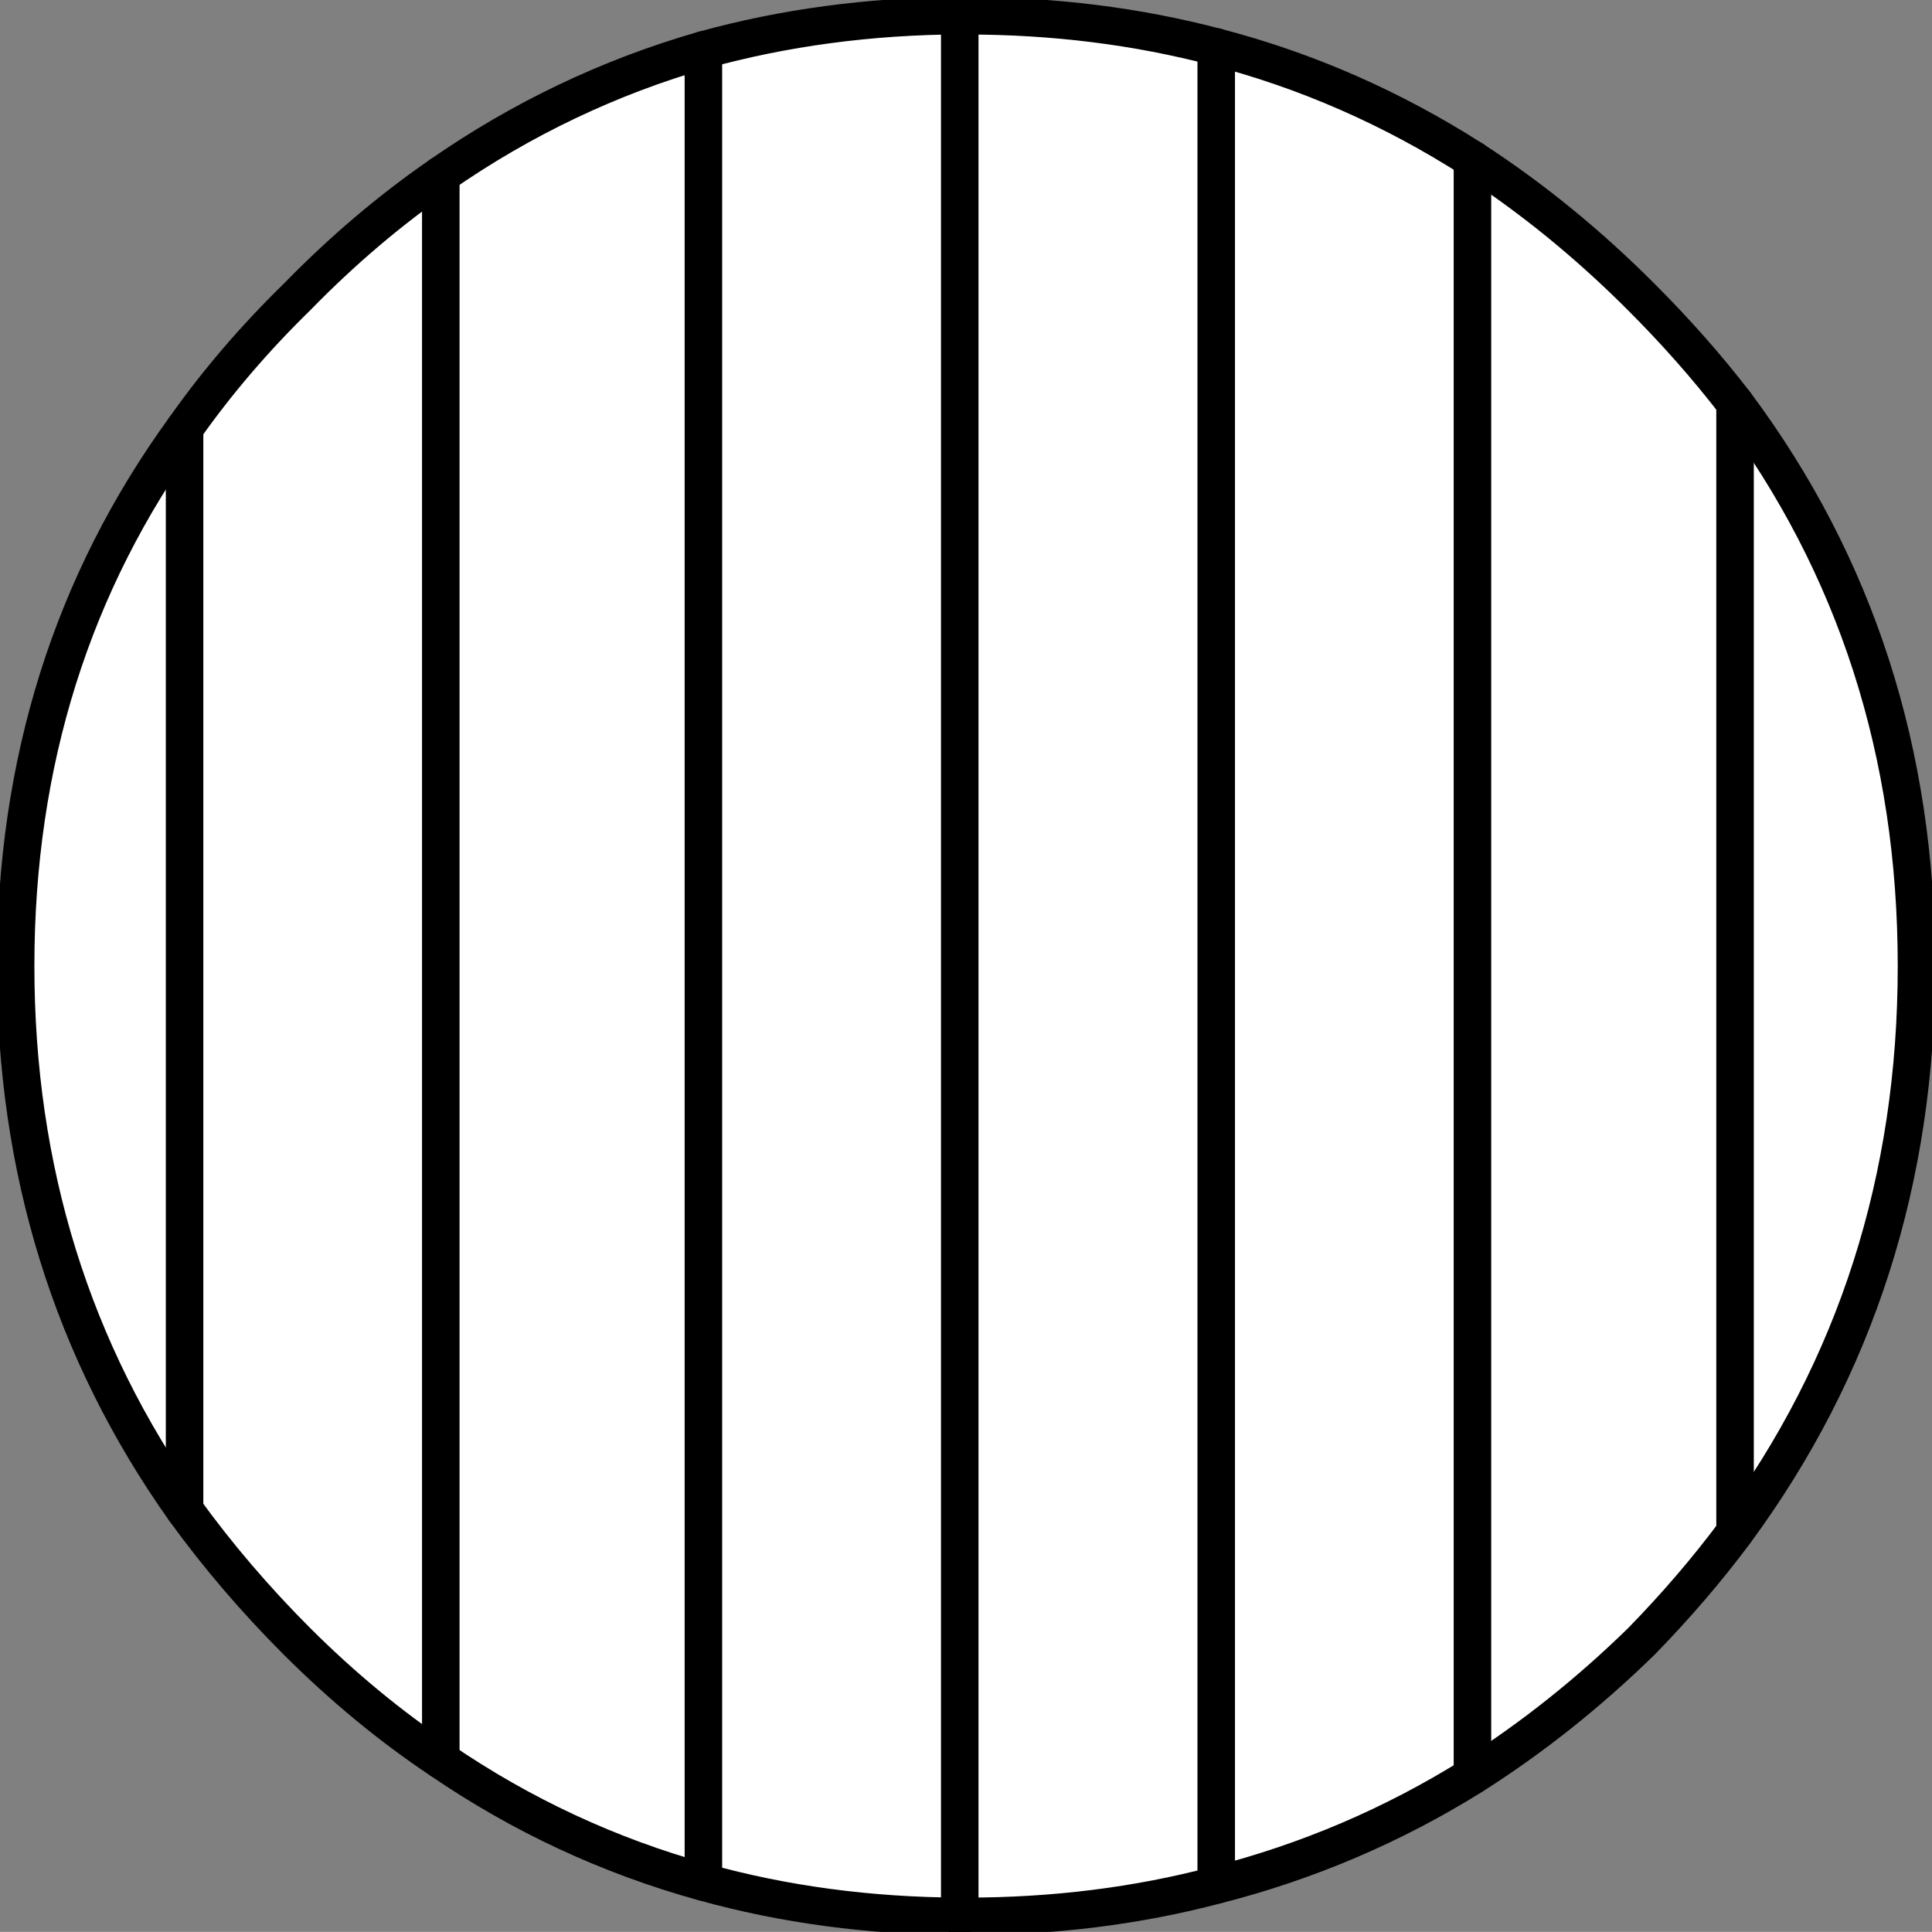 <svg version="1.1" id="Layer_1" xmlns="http://www.w3.org/2000/svg" xmlns:xlink="http://www.w3.org/1999/xlink" x="0px" y="0px" width="15.45px" height="15.449px" viewBox="0 0 15.45 15.449" enable-background="new 0 0 15.45 15.449" xml:space="preserve" class="ng-scope">
<rect x="0" y="0" width="15.45" height="15.449" fill="#808080" stroke="none"/>
<path fill-rule="evenodd" clip-rule="evenodd" fill="#FFFFFF" d="M5.625,0.399v14.65V0.399c0.645-0.179,1.327-0.271,2.05-0.274
	v15.199c-0.723-0.004-1.406-0.096-2.05-0.274c-0.752-0.208-1.452-0.533-2.1-0.976V1.399v12.675c-0.403-0.27-0.786-0.586-1.15-0.949
	c-0.336-0.336-0.636-0.687-0.899-1.051c-0.9-1.27-1.351-2.721-1.351-4.35c0-1.627,0.45-3.061,1.351-4.3v8.649V3.425
	c0.262-0.37,0.562-0.72,0.899-1.05c0.364-0.373,0.747-0.697,1.15-0.976C4.173,0.949,4.873,0.615,5.625,0.399z"></path>
<path fill-rule="evenodd" clip-rule="evenodd" fill="#FFFFFF" d="M7.675,15.324V0.125h0.051c0.699,0,1.366,0.083,2,0.25v14.699
	V0.375c0.727,0.189,1.41,0.49,2.05,0.899v12.925V1.274c0.474,0.308,0.924,0.674,1.35,1.101c0.276,0.275,0.526,0.559,0.75,0.85v9.025
	c-0.224,0.301-0.474,0.592-0.75,0.875c-0.423,0.413-0.873,0.771-1.35,1.074c-0.636,0.397-1.319,0.689-2.05,0.875
	c-0.633,0.167-1.3,0.25-2,0.25H7.675z"></path>
<path fill-rule="evenodd" clip-rule="evenodd" fill="#FFFFFF" d="M13.875,12.25V3.225c0.967,1.295,1.45,2.795,1.45,4.5
	S14.842,10.938,13.875,12.25z"></path>
<path fill-rule="evenodd" clip-rule="evenodd" fill="none" stroke="#383635" stroke-width="0.3" d="M7.675,0.125
	C6.952,0.129,6.27,0.221,5.625,0.399c-0.752,0.216-1.452,0.55-2.1,1c-0.403,0.278-0.786,0.603-1.15,0.976
	c-0.338,0.33-0.638,0.68-0.899,1.05c-0.9,1.239-1.351,2.673-1.351,4.3c0,1.629,0.45,3.08,1.351,4.35
	c0.264,0.364,0.563,0.715,0.899,1.051c0.364,0.363,0.747,0.68,1.15,0.949c0.647,0.442,1.348,0.768,2.1,0.976
	c0.644,0.179,1.327,0.271,2.05,0.274h0.051c0.7,0,1.367-0.083,2-0.25c0.73-0.186,1.414-0.478,2.05-0.875
	c0.477-0.303,0.927-0.661,1.35-1.074c0.276-0.283,0.526-0.574,0.75-0.875c0.967-1.313,1.45-2.82,1.45-4.525s-0.483-3.205-1.45-4.5
	c-0.224-0.291-0.474-0.574-0.75-0.85c-0.426-0.427-0.876-0.793-1.35-1.101c-0.64-0.409-1.323-0.71-2.05-0.899
	c-0.634-0.167-1.301-0.25-2-0.25H7.675z" style="stroke: rgb(0, 0, 0);"></path>
<line fill-rule="evenodd" clip-rule="evenodd" fill="none" stroke="#383635" stroke-width="0.3" stroke-linecap="round" stroke-linejoin="round" stroke-miterlimit="3" x1="5.625" y1="0.399" x2="5.625" y2="15.05" style="stroke: rgb(0, 0, 0);"></line>
<line fill-rule="evenodd" clip-rule="evenodd" fill="none" stroke="#383635" stroke-width="0.3" stroke-linecap="round" stroke-linejoin="round" stroke-miterlimit="3" x1="7.675" y1="15.324" x2="7.675" y2="0.125" style="stroke: rgb(0, 0, 0);"></line>
<line fill-rule="evenodd" clip-rule="evenodd" fill="none" stroke="#383635" stroke-width="0.3" stroke-linecap="round" stroke-linejoin="round" stroke-miterlimit="3" x1="11.775" y1="1.274" x2="11.775" y2="14.199" style="stroke: rgb(0, 0, 0);"></line>
<line fill-rule="evenodd" clip-rule="evenodd" fill="none" stroke="#383635" stroke-width="0.3" stroke-linecap="round" stroke-linejoin="round" stroke-miterlimit="3" x1="13.875" y1="12.25" x2="13.875" y2="3.225" style="stroke: rgb(0, 0, 0);"></line>
<line fill-rule="evenodd" clip-rule="evenodd" fill="none" stroke="#383635" stroke-width="0.3" stroke-linecap="round" stroke-linejoin="round" stroke-miterlimit="3" x1="9.726" y1="0.375" x2="9.726" y2="15.074" style="stroke: rgb(0, 0, 0);"></line>
<line fill-rule="evenodd" clip-rule="evenodd" fill="none" stroke="#383635" stroke-width="0.3" stroke-linecap="round" stroke-linejoin="round" stroke-miterlimit="3" x1="1.476" y1="3.425" x2="1.476" y2="12.074" style="stroke: rgb(0, 0, 0);"></line>
<line fill-rule="evenodd" clip-rule="evenodd" fill="none" stroke="#383635" stroke-width="0.3" stroke-linecap="round" stroke-linejoin="round" stroke-miterlimit="3" x1="3.525" y1="14.074" x2="3.525" y2="1.399" style="stroke: rgb(0, 0, 0);"></line>
</svg>
